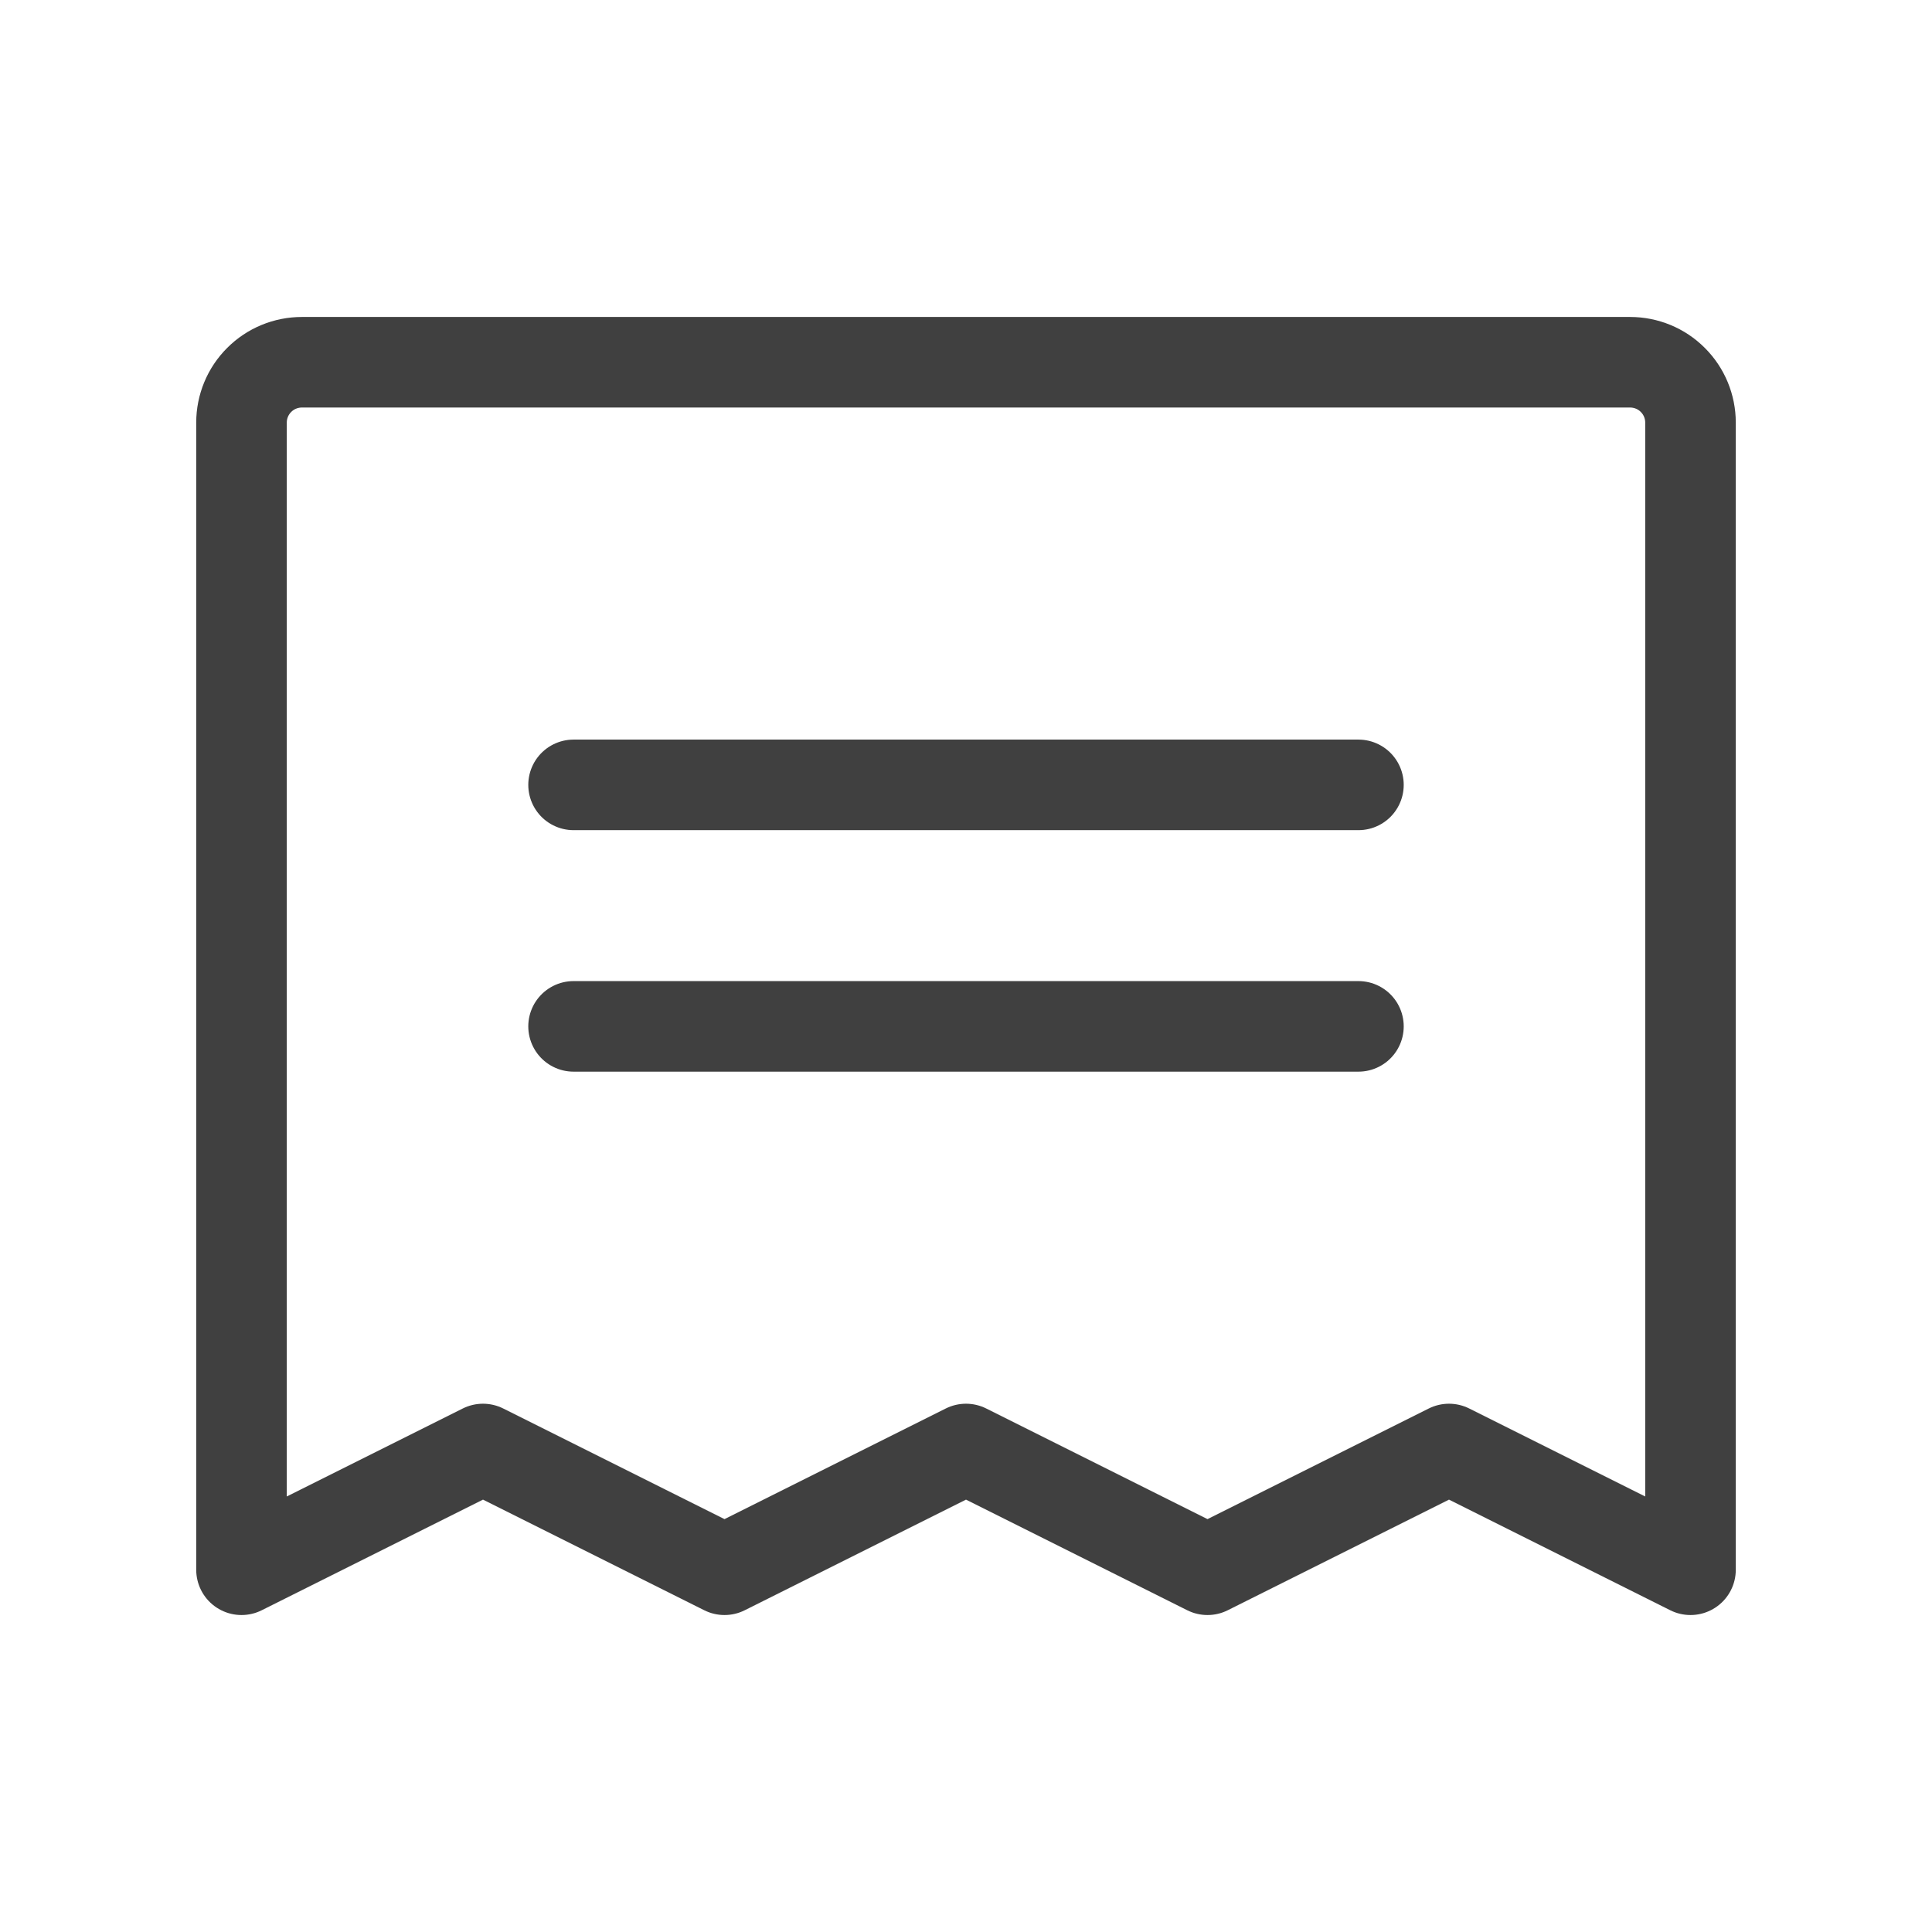 <svg width="32" height="32" viewBox="0 0 32 32" fill="none" xmlns="http://www.w3.org/2000/svg">
<path d="M9.5 13H22.5" stroke="#404040" stroke-width="1.5" stroke-linecap="round" stroke-linejoin="round"/>
<path d="M9.5 17H22.5" stroke="#404040" stroke-width="1.5" stroke-linecap="round" stroke-linejoin="round"/>
<path d="M4 26V7C4 6.735 4.105 6.48 4.293 6.293C4.48 6.105 4.735 6 5 6H27C27.265 6 27.52 6.105 27.707 6.293C27.895 6.48 28 6.735 28 7V26L24 24L20 26L16 24L12 26L8 24L4 26Z" stroke="#404040" stroke-width="1.5" stroke-linecap="round" stroke-linejoin="round"/>
</svg>
